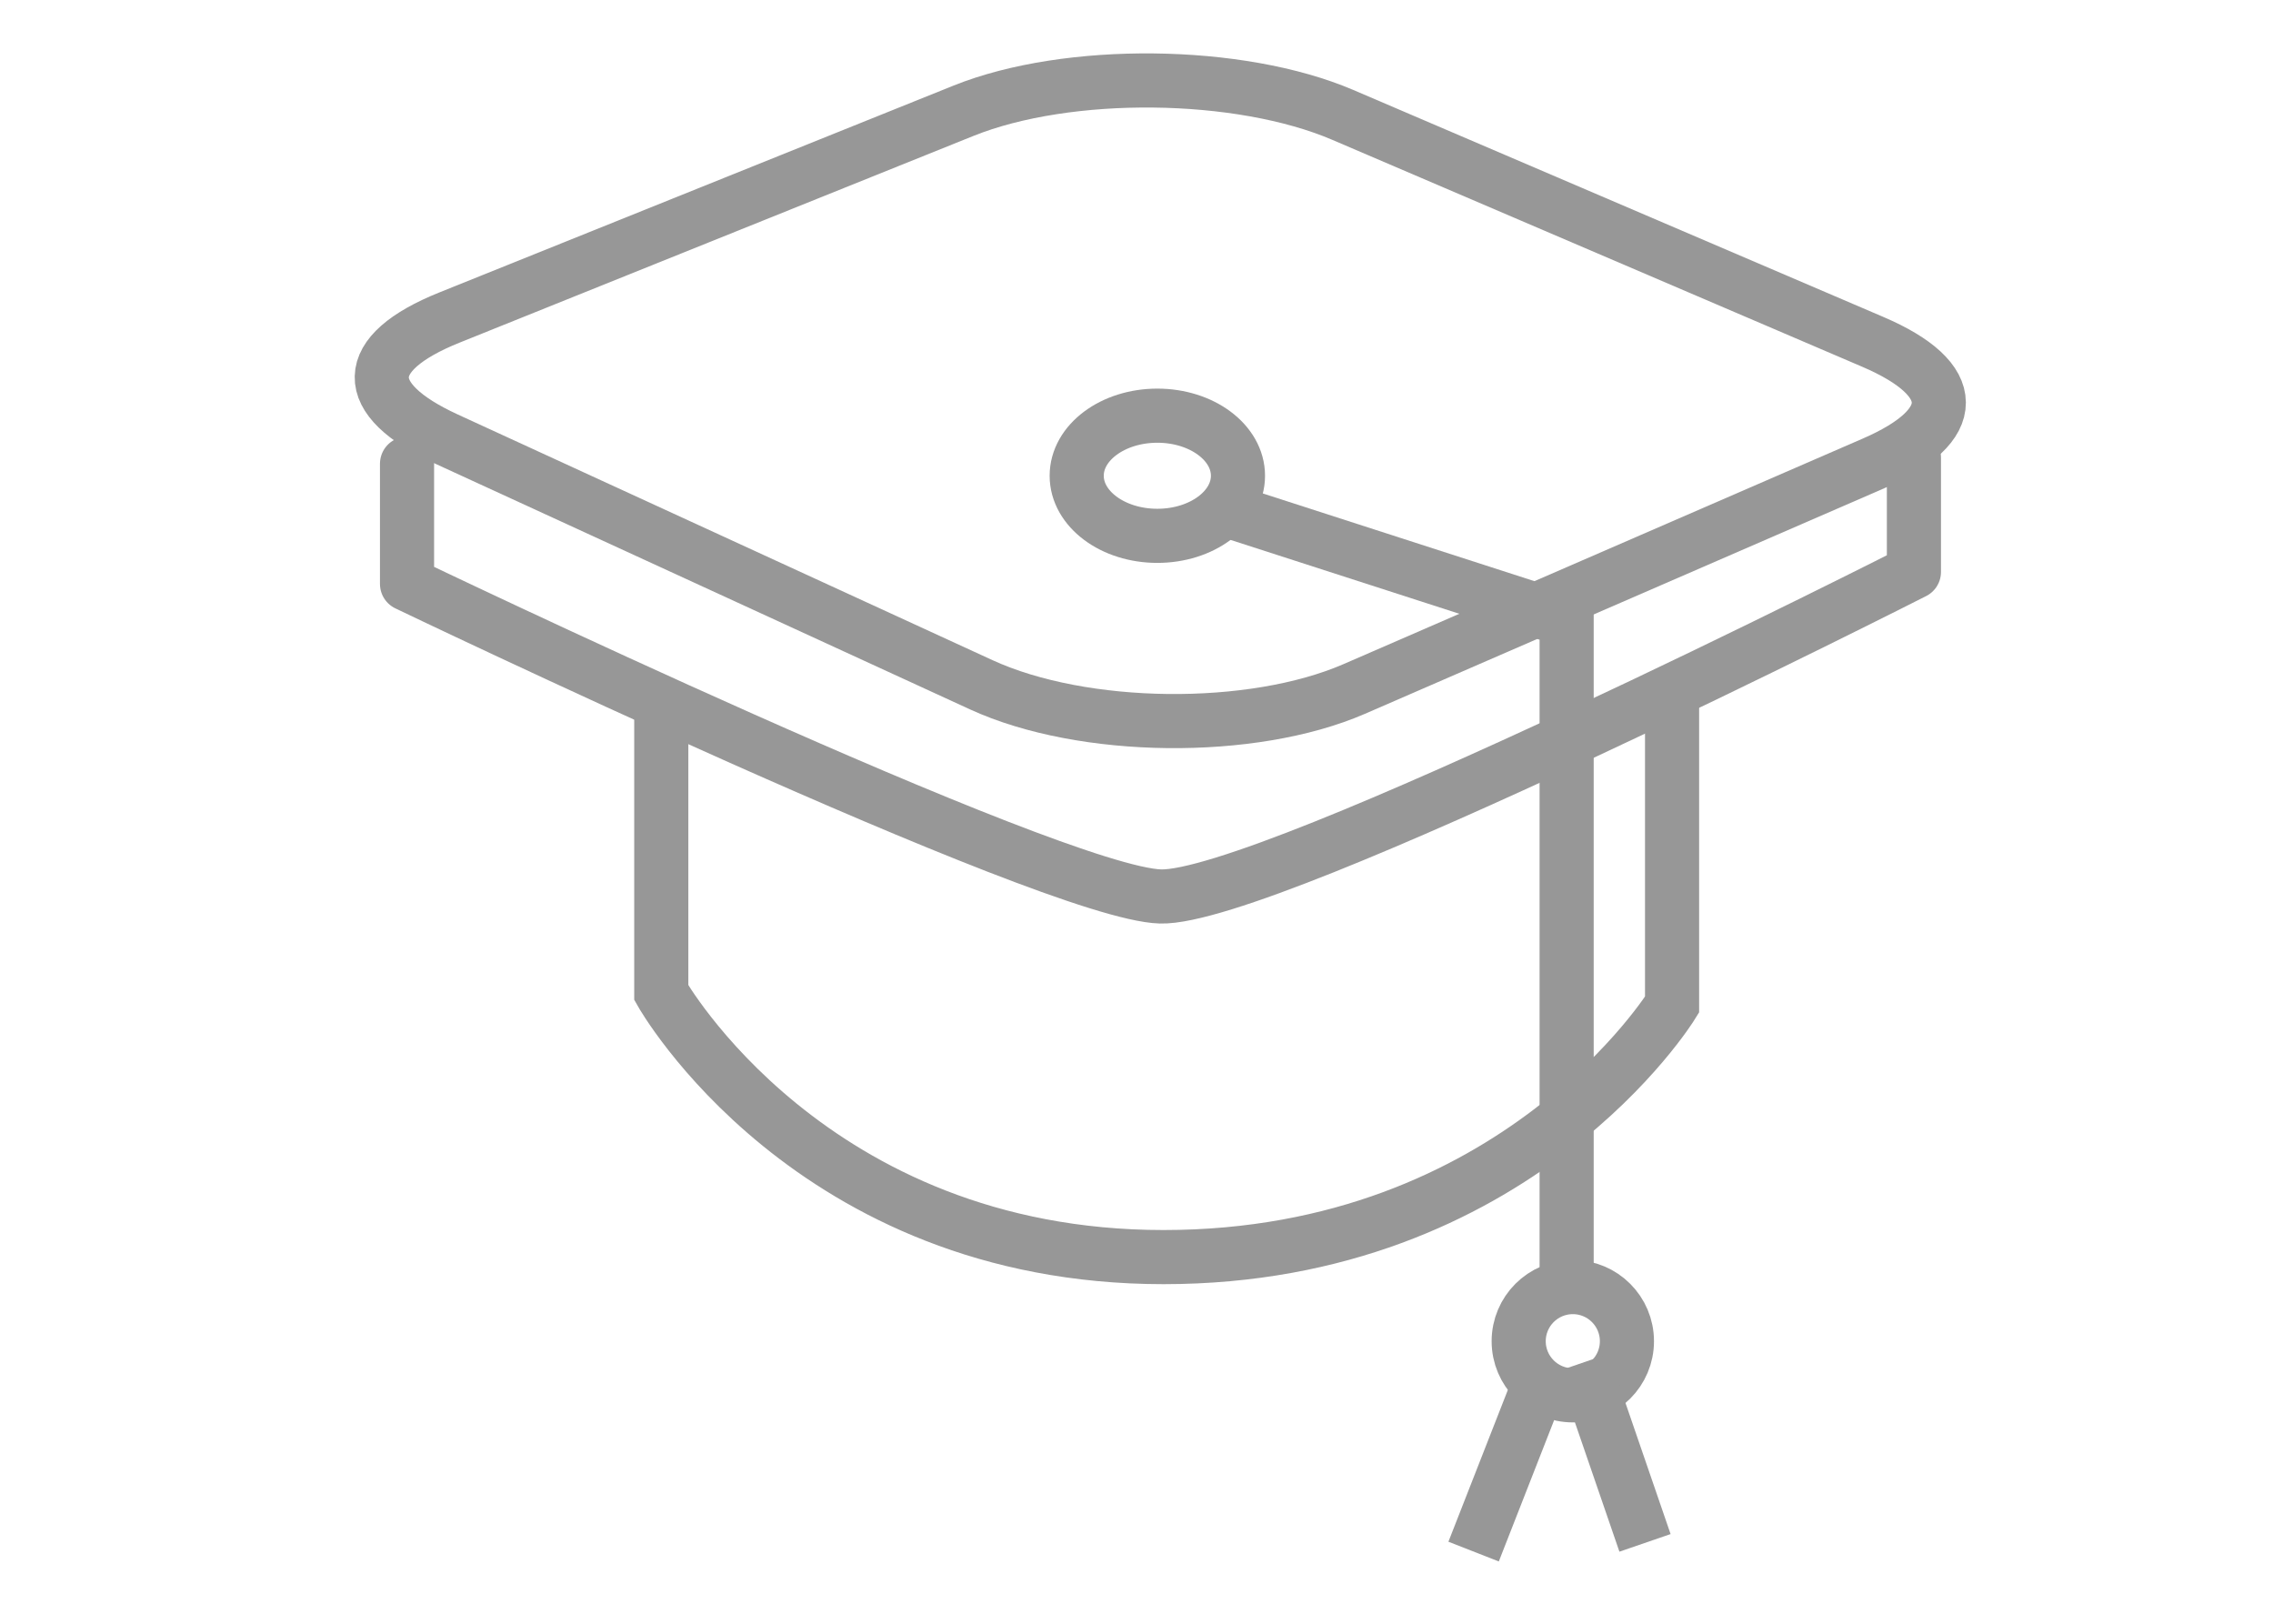 <?xml version="1.0" encoding="UTF-8"?>
<svg width="42px" height="30px" viewBox="0 0 42 30" version="1.1" xmlns="http://www.w3.org/2000/svg" xmlns:xlink="http://www.w3.org/1999/xlink">
    <!-- Generator: Sketch 43.2 (39069) - http://www.bohemiancoding.com/sketch -->
    <title>Artboard</title>
    <desc>Created with Sketch.</desc>
    <defs></defs>
    <g id="Page-1" stroke="none" stroke-width="1" fill="none" fill-rule="evenodd">
        <g id="Artboard" stroke="#979797">
            <g id="Group" transform="translate(6, -9)">
                <path d="M9.217,15.132 C10.033,13.219 12.298,11.002 14.228,10.229 L24.116,6.27 C25.757,5.613 26.36,6.213 25.715,7.848 L24.068,12.023 L22.93,14.908 L21.877,17.579 C21.12,19.497 18.889,21.679 16.949,22.398 L6.753,26.175 C5.087,26.792 4.505,26.184 5.203,24.548 L9.217,15.132 Z" id="Rectangle" transform="translate(15.441, 16.21) rotate(-315) translate(-15.441, -16.21) "></path>
                <path d="M1.521,17.568 L1.521,19.789 C1.521,19.789 13.438,25.507 15.443,25.563 C17.448,25.619 29.365,19.567 29.365,19.567 L29.365,17.454" id="Path-2" stroke-linecap="round" stroke-linejoin="round"></path>
                <path d="M6.219,22.01 L6.219,27.34 C6.219,27.34 8.969,32.226 15.5,32.226 C22.031,32.226 24.896,27.562 24.896,27.562 L24.896,21.787" id="Path-3"></path>
                <ellipse id="Oval" cx="15.385" cy="17.79" rx="1.49" ry="1.11"></ellipse>
                <polyline id="Path-4" points="16.76 18.457 22.948 20.455 22.948 32.893"></polyline>
                <ellipse id="Oval-2" cx="23.062" cy="33.78" rx="1" ry="1"></ellipse>
                <path d="M22.49,34.447 L21.229,37.667" id="Path-5"></path>
                <path d="M23.25,34.175 L24.396,37.506" id="Path-7"></path>
            </g>
        </g>
    </g>
</svg>